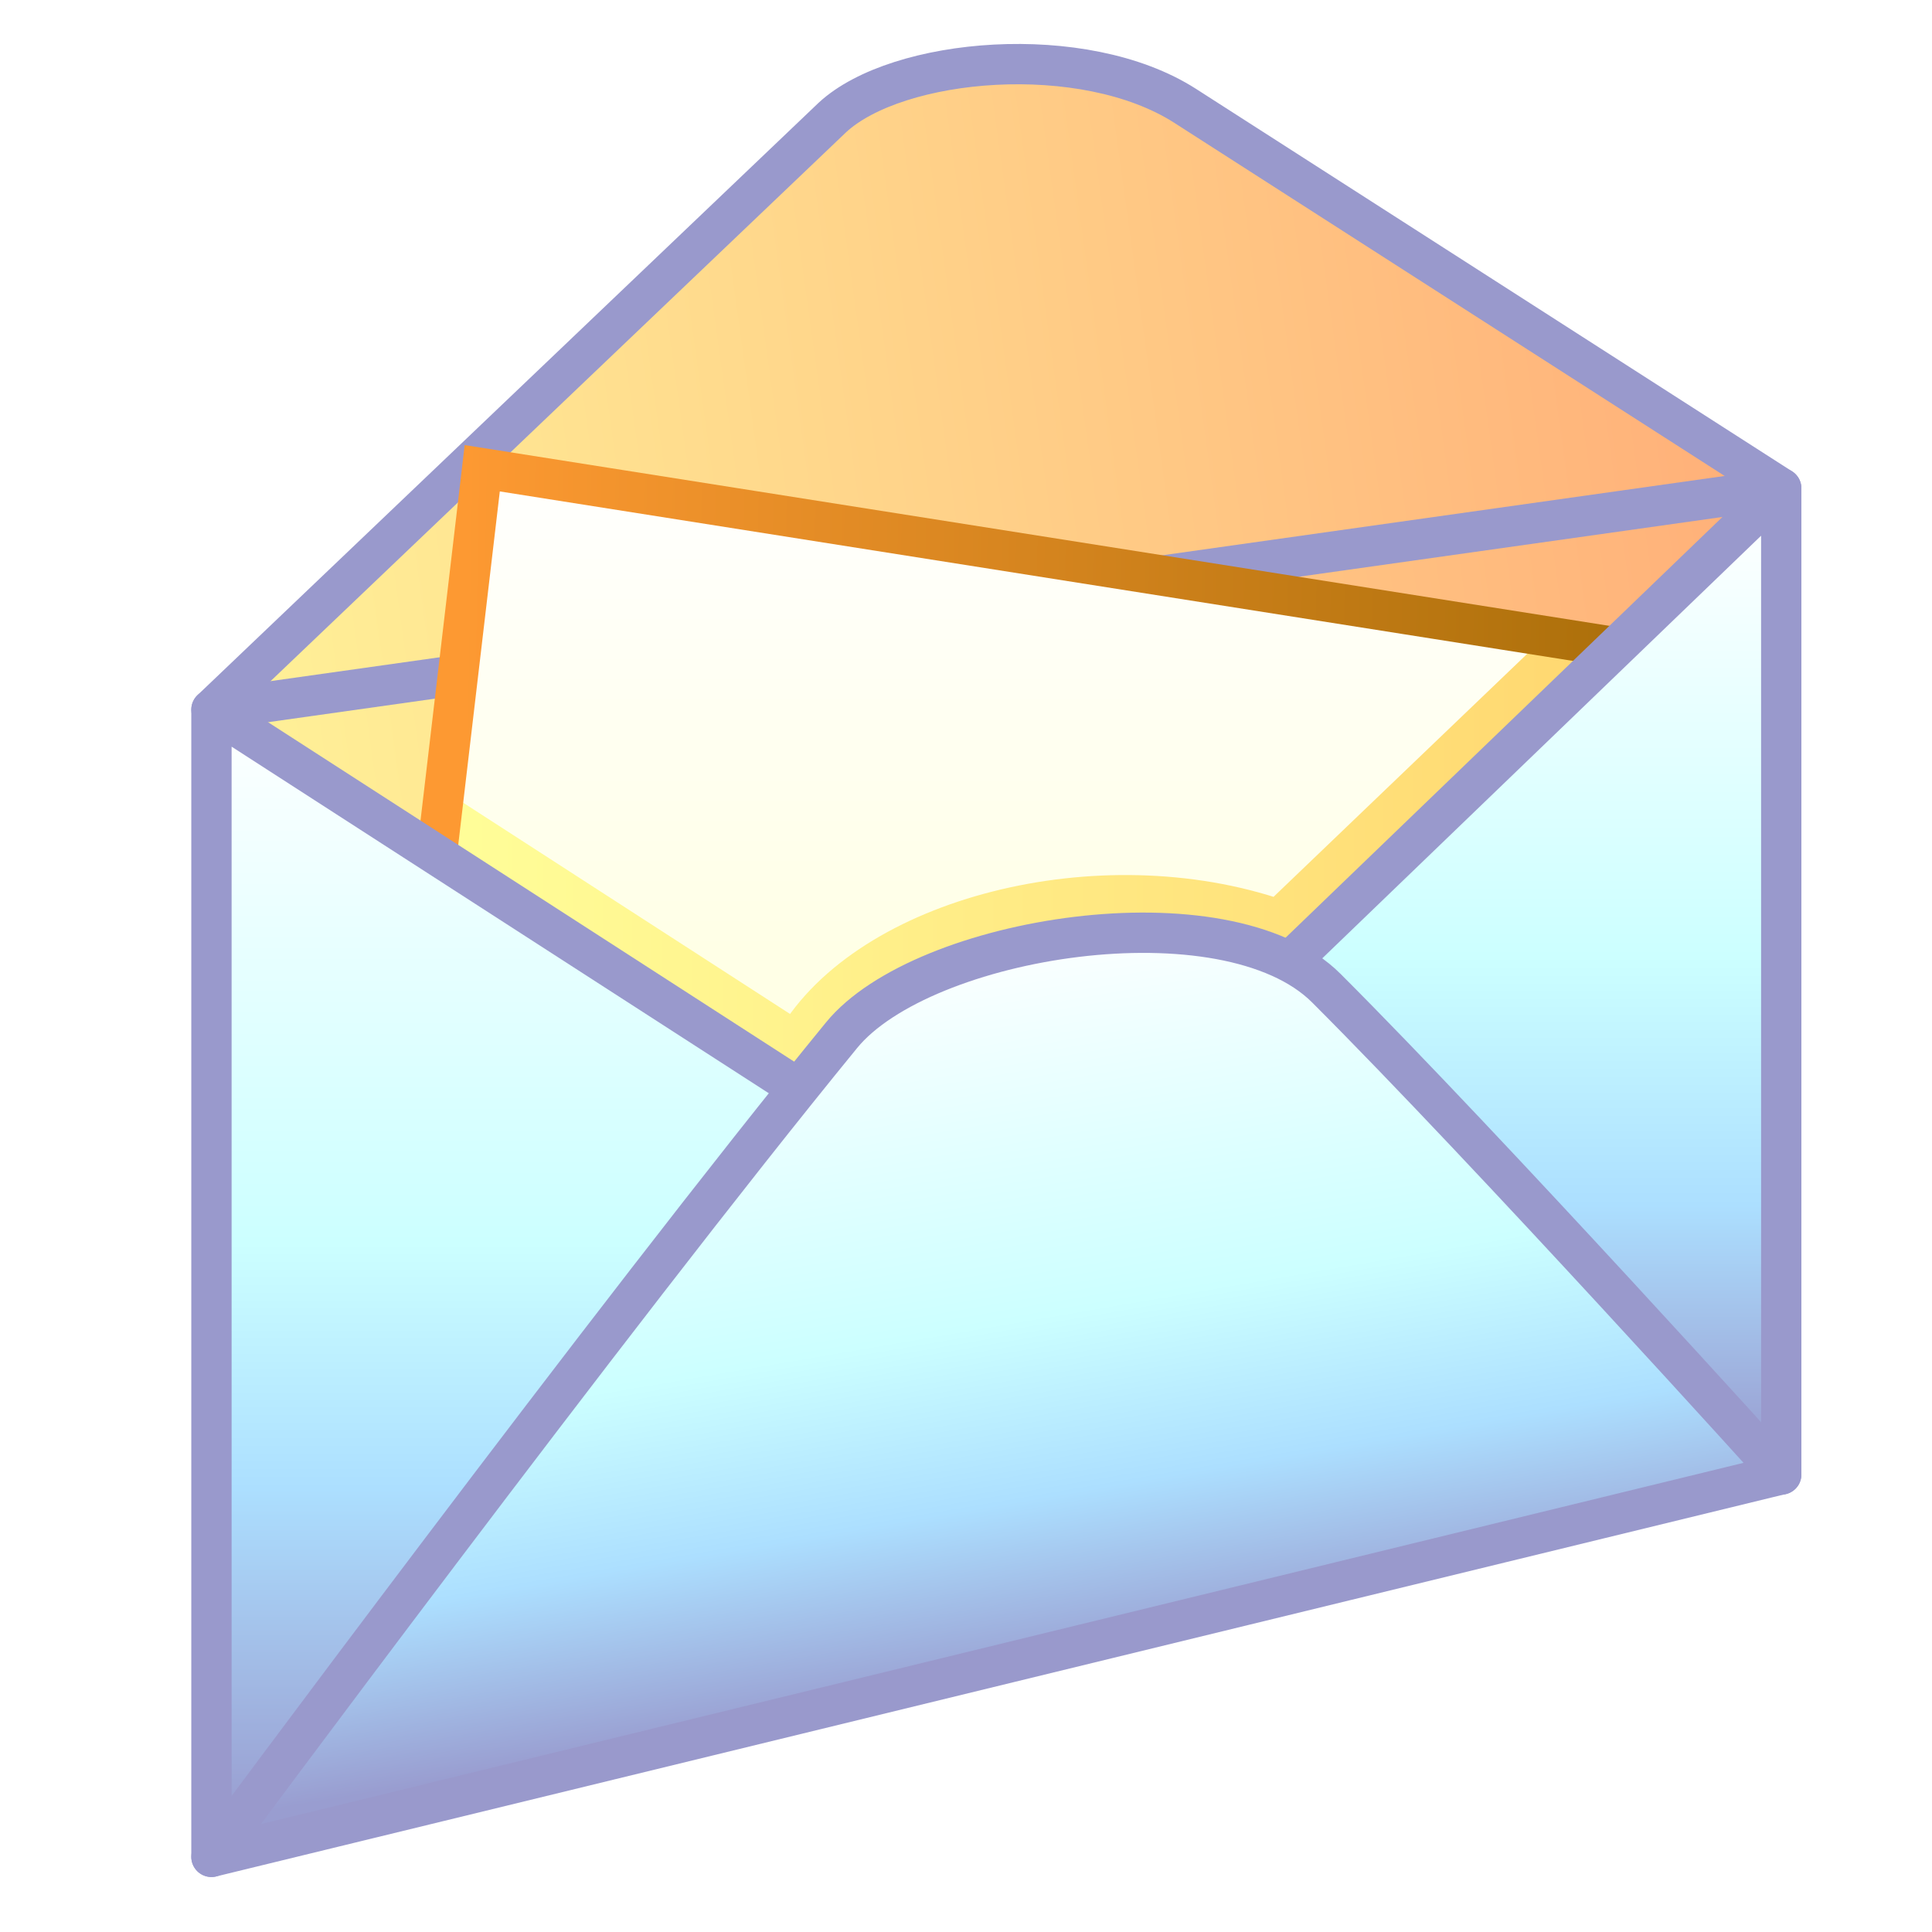 <?xml version="1.0" encoding="UTF-8" standalone="no"?>
<svg
   xmlns:dc="http://purl.org/dc/elements/1.1/"
   xmlns:cc="http://creativecommons.org/ns#"
   xmlns:rdf="http://www.w3.org/1999/02/22-rdf-syntax-ns#"
   xmlns:svg="http://www.w3.org/2000/svg"
   xmlns="http://www.w3.org/2000/svg"
   xmlns:xlink="http://www.w3.org/1999/xlink"
   xmlns:sodipodi="http://sodipodi.sourceforge.net/DTD/sodipodi-0.dtd"
   xmlns:inkscape="http://www.inkscape.org/namespaces/inkscape"
   width="48"
   height="48"
   viewBox="0 0 12.7 12.7"
   version="1.1"
   id="svg8"
   inkscape:version="1.0 (1.0+r73+1)"
   sodipodi:docname="Mail-(Shadow).svg">
  <defs
     id="defs2">
    <linearGradient
       id="linearGradient903"
       inkscape:collect="always">
      <stop
         id="stop899"
         offset="0"
         style="stop-color:#fffe99;stop-opacity:1" />
      <stop
         id="stop901"
         offset="1"
         style="stop-color:#ffd871;stop-opacity:1" />
    </linearGradient>
    <linearGradient
       id="linearGradient893"
       inkscape:collect="always">
      <stop
         id="stop889"
         offset="0"
         style="stop-color:#ffffe6;stop-opacity:1" />
      <stop
         id="stop891"
         offset="1"
         style="stop-color:#ffffff;stop-opacity:1" />
    </linearGradient>
    <linearGradient
       id="linearGradient887"
       inkscape:collect="always">
      <stop
         id="stop883"
         offset="0"
         style="stop-color:#ad700b;stop-opacity:1" />
      <stop
         id="stop885"
         offset="1"
         style="stop-color:#fd9932;stop-opacity:1" />
    </linearGradient>
    <linearGradient
       inkscape:collect="always"
       id="linearGradient1016">
      <stop
         style="stop-color:#ffb079;stop-opacity:1"
         offset="0"
         id="stop1012" />
      <stop
         style="stop-color:#fff298;stop-opacity:1"
         offset="1"
         id="stop1014" />
    </linearGradient>
    <linearGradient
       id="linearGradient1008"
       inkscape:collect="always">
      <stop
         id="stop1000"
         offset="0"
         style="stop-color:#999dd0;stop-opacity:1" />
      <stop
         style="stop-color:#acdfff;stop-opacity:1"
         offset="0.308"
         id="stop1002" />
      <stop
         style="stop-color:#ccffff;stop-opacity:1"
         offset="0.538"
         id="stop1004" />
      <stop
         id="stop1006"
         offset="1"
         style="stop-color:#faffff;stop-opacity:1" />
    </linearGradient>
    <linearGradient
       id="linearGradient998"
       inkscape:collect="always">
      <stop
         id="stop990"
         offset="0"
         style="stop-color:#999dd0;stop-opacity:1" />
      <stop
         style="stop-color:#acdfff;stop-opacity:1"
         offset="0.275"
         id="stop992" />
      <stop
         style="stop-color:#ccffff;stop-opacity:1"
         offset="0.55"
         id="stop994" />
      <stop
         id="stop996"
         offset="1"
         style="stop-color:#faffff;stop-opacity:1" />
    </linearGradient>
    <linearGradient
       inkscape:collect="always"
       id="linearGradient962">
      <stop
         style="stop-color:#999dd0;stop-opacity:1"
         offset="0"
         id="stop958" />
      <stop
         id="stop968"
         offset="0.25"
         style="stop-color:#acdfff;stop-opacity:1" />
      <stop
         id="stop966"
         offset="0.5"
         style="stop-color:#ccffff;stop-opacity:1" />
      <stop
         style="stop-color:#faffff;stop-opacity:1"
         offset="1"
         id="stop960" />
    </linearGradient>
    <linearGradient
       inkscape:collect="always"
       xlink:href="#linearGradient962"
       id="linearGradient964"
       x1="-7.938"
       y1="10.716"
       x2="-8.731"
       y2="6.085"
       gradientUnits="userSpaceOnUse"
       gradientTransform="translate(2.381)" />
    <linearGradient
       inkscape:collect="always"
       xlink:href="#linearGradient1008"
       id="linearGradient978"
       x1="1.455"
       y1="11.642"
       x2="1.455"
       y2="4.63"
       gradientUnits="userSpaceOnUse"
       gradientTransform="translate(-12.171)" />
    <linearGradient
       inkscape:collect="always"
       xlink:href="#linearGradient998"
       id="linearGradient988"
       x1="10.98"
       y1="9.26"
       x2="10.98"
       y2="3.307"
       gradientUnits="userSpaceOnUse"
       gradientTransform="translate(-12.171)" />
    <linearGradient
       inkscape:collect="always"
       xlink:href="#linearGradient1016"
       id="linearGradient1018"
       x1="-1.016"
       y1="2.967"
       x2="-11.113"
       y2="4.366"
       gradientUnits="userSpaceOnUse" />
    <linearGradient
       gradientTransform="translate(-11.978)"
       gradientUnits="userSpaceOnUse"
       y2="3.836"
       x2="2.514"
       y1="3.969"
       x1="10.054"
       id="linearGradient881"
       xlink:href="#linearGradient887"
       inkscape:collect="always" />
    <linearGradient
       gradientTransform="translate(-11.978)"
       gradientUnits="userSpaceOnUse"
       y2="2.646"
       x2="5.821"
       y1="5.953"
       x1="5.821"
       id="linearGradient895"
       xlink:href="#linearGradient893"
       inkscape:collect="always" />
    <linearGradient
       gradientUnits="userSpaceOnUse"
       y2="5.291"
       x2="-2.123"
       y1="5.291"
       x1="-9.63"
       id="linearGradient905"
       xlink:href="#linearGradient903"
       inkscape:collect="always" />
    <linearGradient
       y2="3.836"
       x2="2.514"
       y1="3.969"
       x1="10.054"
       gradientTransform="translate(-11.978)"
       gradientUnits="userSpaceOnUse"
       id="linearGradient936"
       xlink:href="#linearGradient887"
       inkscape:collect="always" />
    <filter
       id="filter948"
       inkscape:label="Drop Shadow"
       style="color-interpolation-filters:sRGB;">
      <feFlood
         id="feFlood938"
         result="flood"
         flood-color="rgb(0,0,0)"
         flood-opacity="1" />
      <feComposite
         id="feComposite940"
         result="composite1"
         operator="in"
         in2="SourceGraphic"
         in="flood" />
      <feGaussianBlur
         id="feGaussianBlur942"
         result="blur"
         stdDeviation="0.3"
         in="composite1" />
      <feOffset
         id="feOffset944"
         result="offset"
         dy="0.3"
         dx="0.2" />
      <feComposite
         id="feComposite946"
         result="composite2"
         operator="over"
         in2="offset"
         in="SourceGraphic" />
    </filter>
  </defs>
  <sodipodi:namedview
     inkscape:snap-nodes="true"
     inkscape:guide-bbox="true"
     showguides="true"
     id="base"
     pagecolor="#ffffff"
     bordercolor="#666666"
     borderopacity="1.0"
     inkscape:pageopacity="0.0"
     inkscape:pageshadow="2"
     inkscape:zoom="2"
     inkscape:cx="-401.26804"
     inkscape:cy="221.16544"
     inkscape:document-units="px"
     inkscape:current-layer="layer1"
     inkscape:document-rotation="0"
     showgrid="false"
     units="px"
     inkscape:window-width="3840"
     inkscape:window-height="2045"
     inkscape:window-x="3855"
     inkscape:window-y="0"
     inkscape:window-maximized="1"
     inkscape:snap-bbox="true"
     inkscape:bbox-nodes="true"
     fit-margin-top="0"
     fit-margin-left="0"
     fit-margin-right="0"
     fit-margin-bottom="0"
     inkscape:bbox-paths="false">
    <inkscape:grid
       type="xygrid"
       id="grid1504"
       originx="0"
       originy="0" />
    <inkscape:grid
       type="xygrid"
       id="grid1507"
       spacingx="0.132"
       spacingy="0.132"
       originx="0"
       originy="0" />
  </sodipodi:namedview>
  <g
     inkscape:label="Layer 1"
     inkscape:groupmode="layer"
     id="layer1"
     transform="translate(-12.568)">
    <g
       style="filter:url(#filter948)"
       transform="translate(24.871)"
       id="g920">
      <path
         id="path907"
         d="m -1.792,3.969 -7.541,-1.191 -0.529,4.498 5.292,1.191 z"
         style="fill:none;fill-opacity:1;stroke:url(#linearGradient936);stroke-width:0.265px;stroke-linecap:butt;stroke-linejoin:miter;stroke-opacity:1" />
      <path
         sodipodi:nodetypes="ccssccc"
         id="path1010"
         d="M -4.101,7.541 -0.794,2.91 -4.712,0.396 C -5.381,-0.033 -6.605,0.078 -7.031,0.472 l -4.082,3.893 3.043,3.307 z"
         style="fill:url(#linearGradient1018);fill-opacity:1;stroke:#9999cc;stroke-width:0.265;stroke-linecap:round;stroke-linejoin:round;stroke-miterlimit:4;stroke-dasharray:none;stroke-opacity:1" />
      <path
         id="path1022"
         d="M -0.794,2.91 -11.113,4.366"
         style="fill:none;stroke:#9999cc;stroke-width:0.265px;stroke-linecap:butt;stroke-linejoin:miter;stroke-opacity:1" />
      <path
         style="fill:url(#linearGradient895);fill-opacity:1;stroke:none;stroke-width:0.265px;stroke-linecap:butt;stroke-linejoin:miter;stroke-opacity:1"
         d="m -1.792,3.969 -7.541,-1.191 -0.529,4.498 5.292,1.191 z"
         id="path873" />
      <path
         style="fill:none;stroke:url(#linearGradient905);stroke-width:0.265px;stroke-linecap:butt;stroke-linejoin:miter;stroke-opacity:1"
         d="m -9.558,5.07 2.287,1.478 c 0.479,-0.817 1.997,-1.207 3.174,-0.802 l 1.884,-1.805"
         id="path897"
         sodipodi:nodetypes="cccc" />
      <path
         id="path909"
         d="m -1.792,3.969 -7.541,-1.191 -0.529,4.498 5.292,1.191 z"
         style="fill:none;fill-opacity:1;stroke:url(#linearGradient881);stroke-width:0.265px;stroke-linecap:butt;stroke-linejoin:miter;stroke-opacity:1" />
      <path
         sodipodi:nodetypes="cccc"
         id="path970"
         d="m -11.113,11.906 7e-6,-7.541 4.101,2.646 -4.101,4.895"
         style="fill:url(#linearGradient978);fill-opacity:1;stroke:#9999cc;stroke-width:0.265;stroke-linecap:round;stroke-linejoin:round;stroke-miterlimit:4;stroke-dasharray:none;stroke-opacity:1" />
      <path
         sodipodi:nodetypes="ccc"
         id="path980"
         d="M -0.794,9.393 V 2.91 L -4.366,6.35"
         style="fill:url(#linearGradient988);fill-opacity:1;stroke:#9999cc;stroke-width:0.265;stroke-linecap:round;stroke-linejoin:round;stroke-miterlimit:4;stroke-dasharray:none;stroke-opacity:1" />
      <path
         sodipodi:nodetypes="csscc"
         id="path956"
         d="m -11.113,11.906 c 0,0 2.646,-3.572 4.142,-5.401 0.532,-0.651 2.526,-0.97 3.187,-0.309 1.081,1.081 2.99,3.196 2.99,3.196 L -11.113,11.906"
         style="fill:url(#linearGradient964);fill-opacity:1;stroke:#9999cc;stroke-width:0.265px;stroke-linecap:round;stroke-linejoin:round;stroke-opacity:1" />
    </g>
  </g>
</svg>
